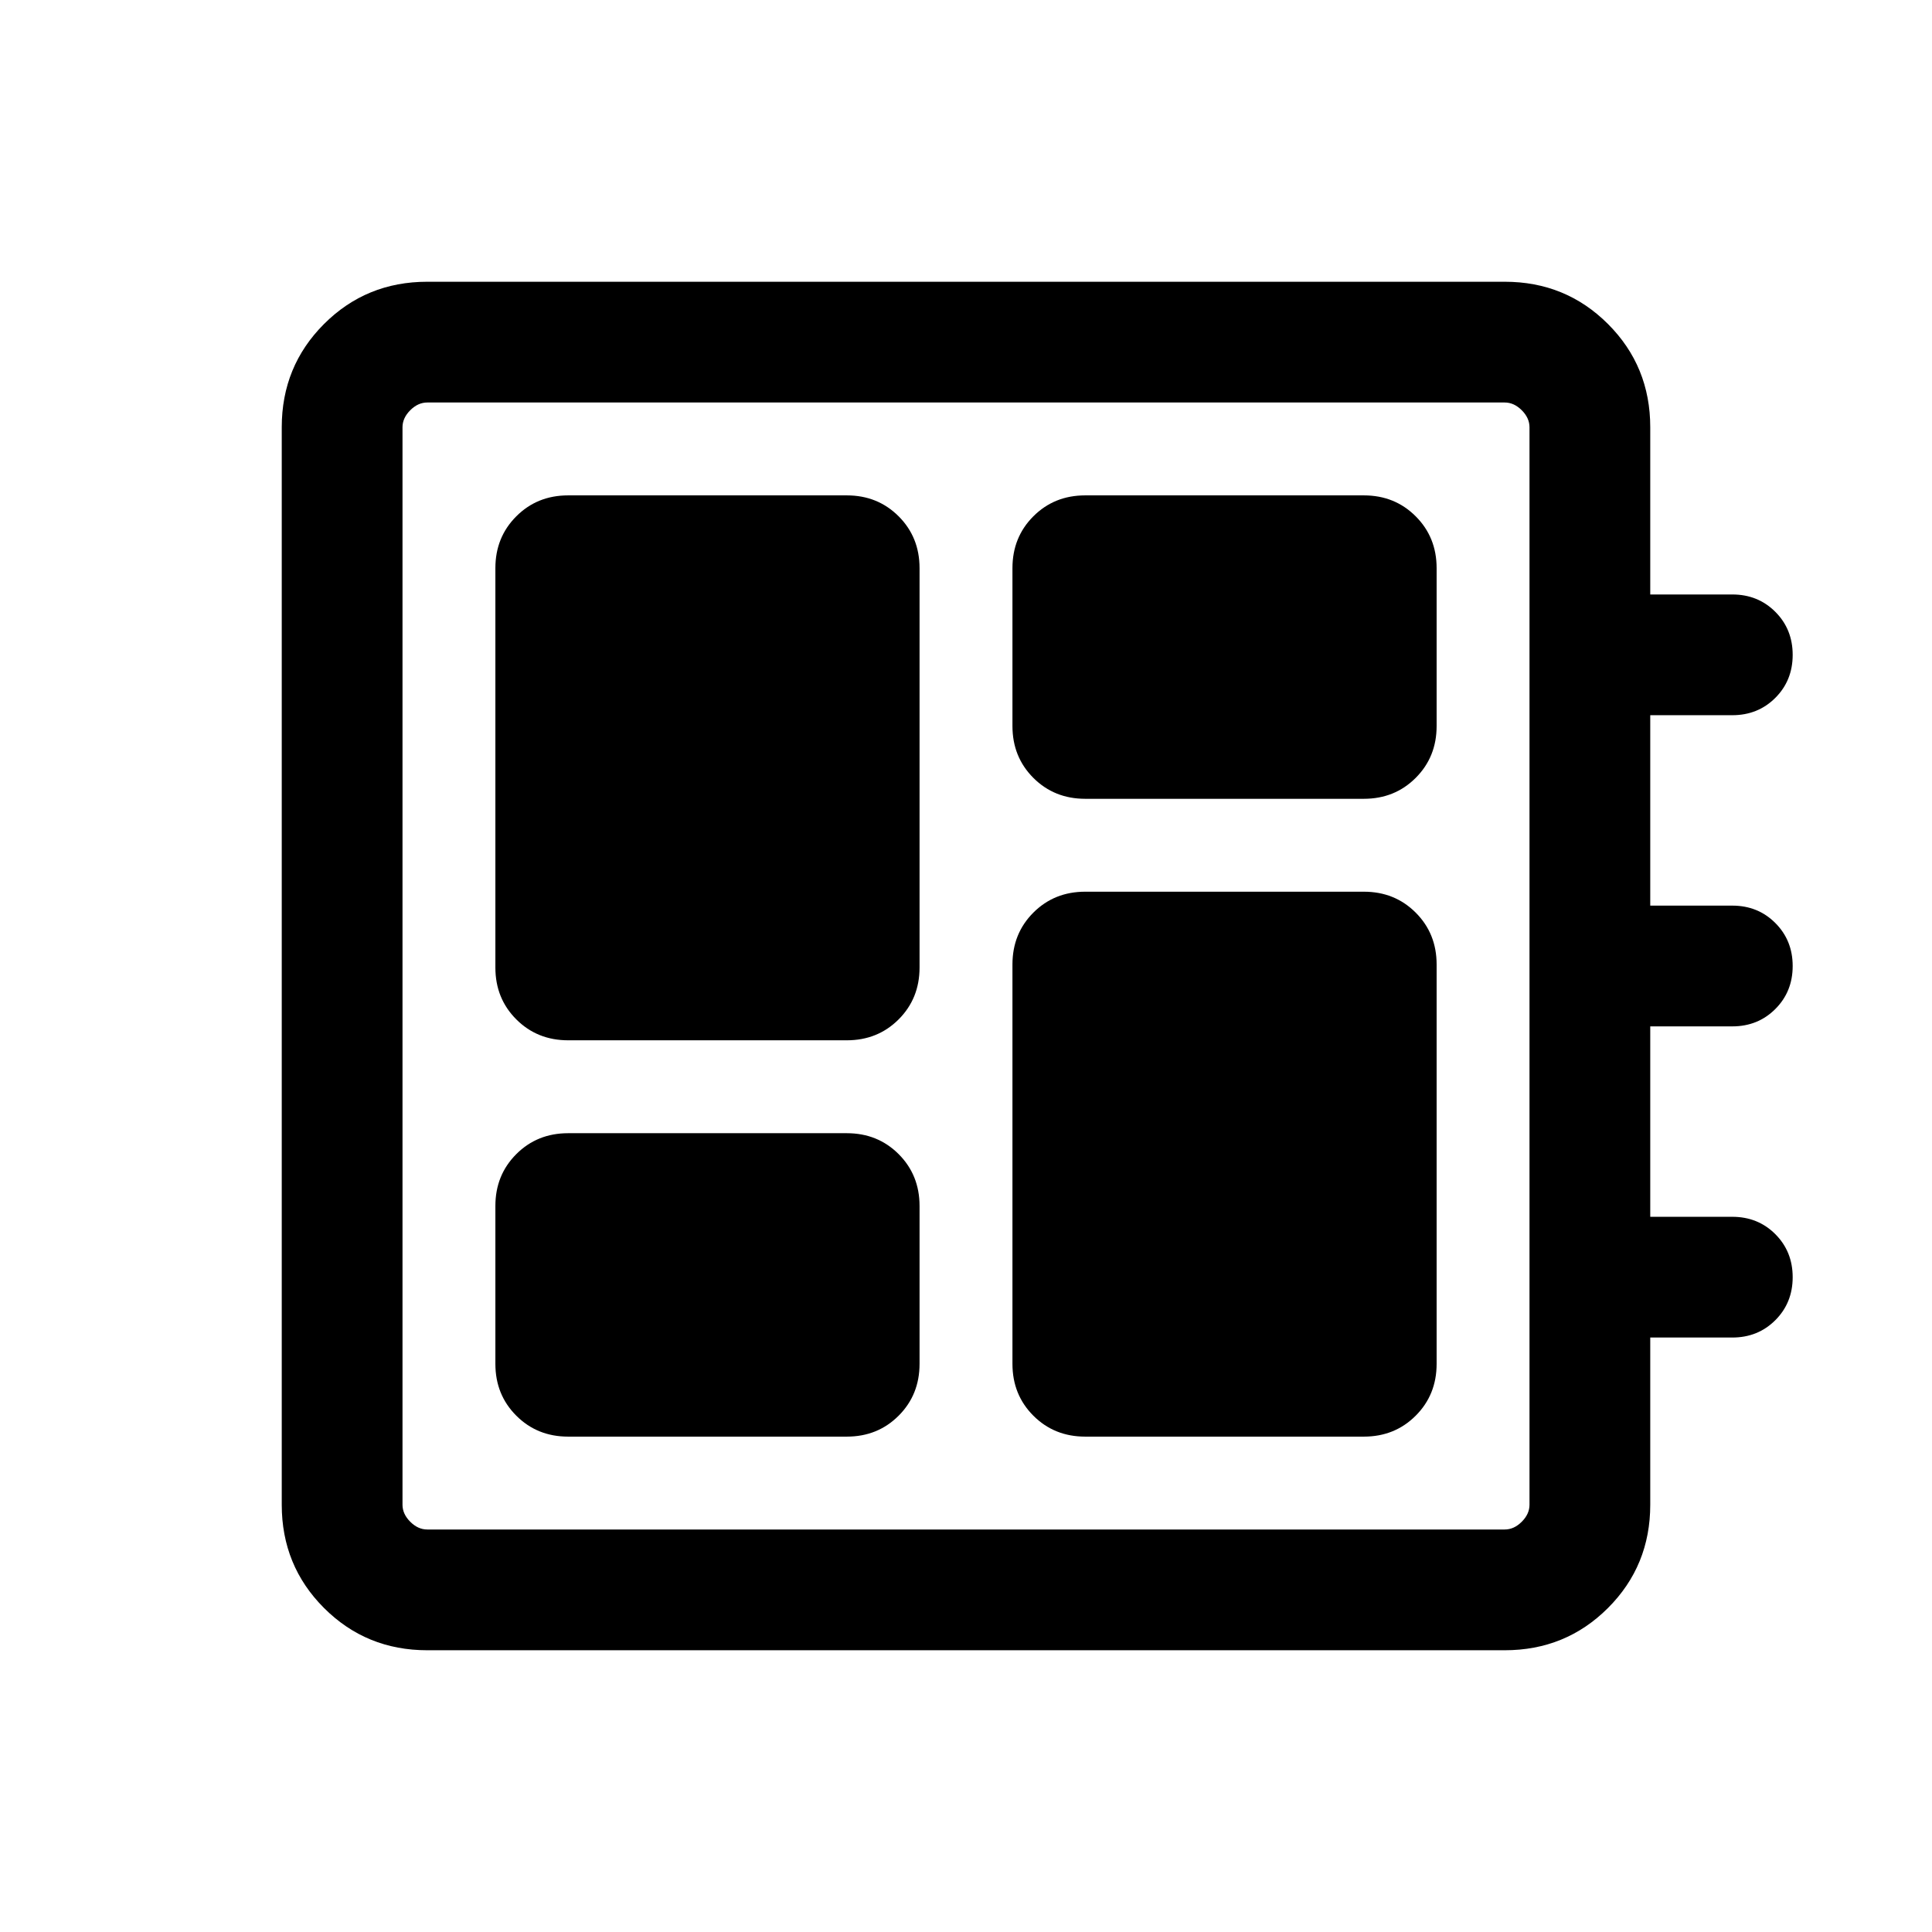 <svg xmlns="http://www.w3.org/2000/svg" height="24" viewBox="0 -960 960 960" width="24"><path d="M282.31-246.15h138.46q15.36 0 25.76-10.4 10.39-10.39 10.39-25.76v-78.46q0-15.36-10.39-25.76-10.4-10.39-25.76-10.39H282.31q-15.37 0-25.76 10.39-10.4 10.4-10.4 25.76v78.46q0 15.37 10.4 25.76 10.39 10.4 25.76 10.4Zm0-196.93h138.46q15.36 0 25.76-10.39 10.39-10.4 10.39-25.76v-198.46q0-15.37-10.39-25.76-10.4-10.4-25.76-10.4H282.31q-15.37 0-25.76 10.4-10.4 10.39-10.4 25.76v198.46q0 15.36 10.4 25.76 10.39 10.39 25.76 10.39Zm256.92 196.93h138.46q15.37 0 25.76-10.4 10.4-10.39 10.4-25.76v-198.46q0-15.36-10.4-25.76-10.39-10.39-25.76-10.39H539.23q-15.36 0-25.76 10.39-10.39 10.4-10.39 25.76v198.46q0 15.37 10.39 25.76 10.4 10.4 25.76 10.4Zm0-316.93h138.46q15.37 0 25.76-10.39 10.4-10.4 10.4-25.76v-78.46q0-15.37-10.4-25.76-10.39-10.4-25.76-10.4H539.23q-15.36 0-25.76 10.4-10.39 10.39-10.39 25.76v78.46q0 15.36 10.39 25.76 10.4 10.39 25.76 10.39ZM212.31-140Q182-140 161-161q-21-21-21-51.31v-535.38Q140-778 161-799q21-21 51.31-21h535.38Q778-820 799-799q21 21 21 51.31v83.08h40.77q12.75 0 21.37 8.62 8.63 8.63 8.63 21.39 0 12.75-8.63 21.37-8.62 8.61-21.37 8.61H820V-510h40.77q12.75 0 21.37 8.63 8.63 8.63 8.63 21.38 0 12.76-8.63 21.37-8.62 8.62-21.37 8.62H820v94.62h40.77q12.75 0 21.37 8.62 8.63 8.63 8.63 21.39 0 12.75-8.63 21.37-8.62 8.61-21.37 8.61H820v83.08Q820-182 799-161q-21 21-51.31 21H212.31Zm0-60h535.38q4.62 0 8.46-3.85 3.85-3.84 3.85-8.46v-535.38q0-4.62-3.85-8.46-3.84-3.85-8.46-3.85H212.31q-4.62 0-8.46 3.85-3.85 3.84-3.85 8.46v535.38q0 4.62 3.85 8.46 3.84 3.85 8.46 3.85ZM200-760v560-560Z"/></svg>